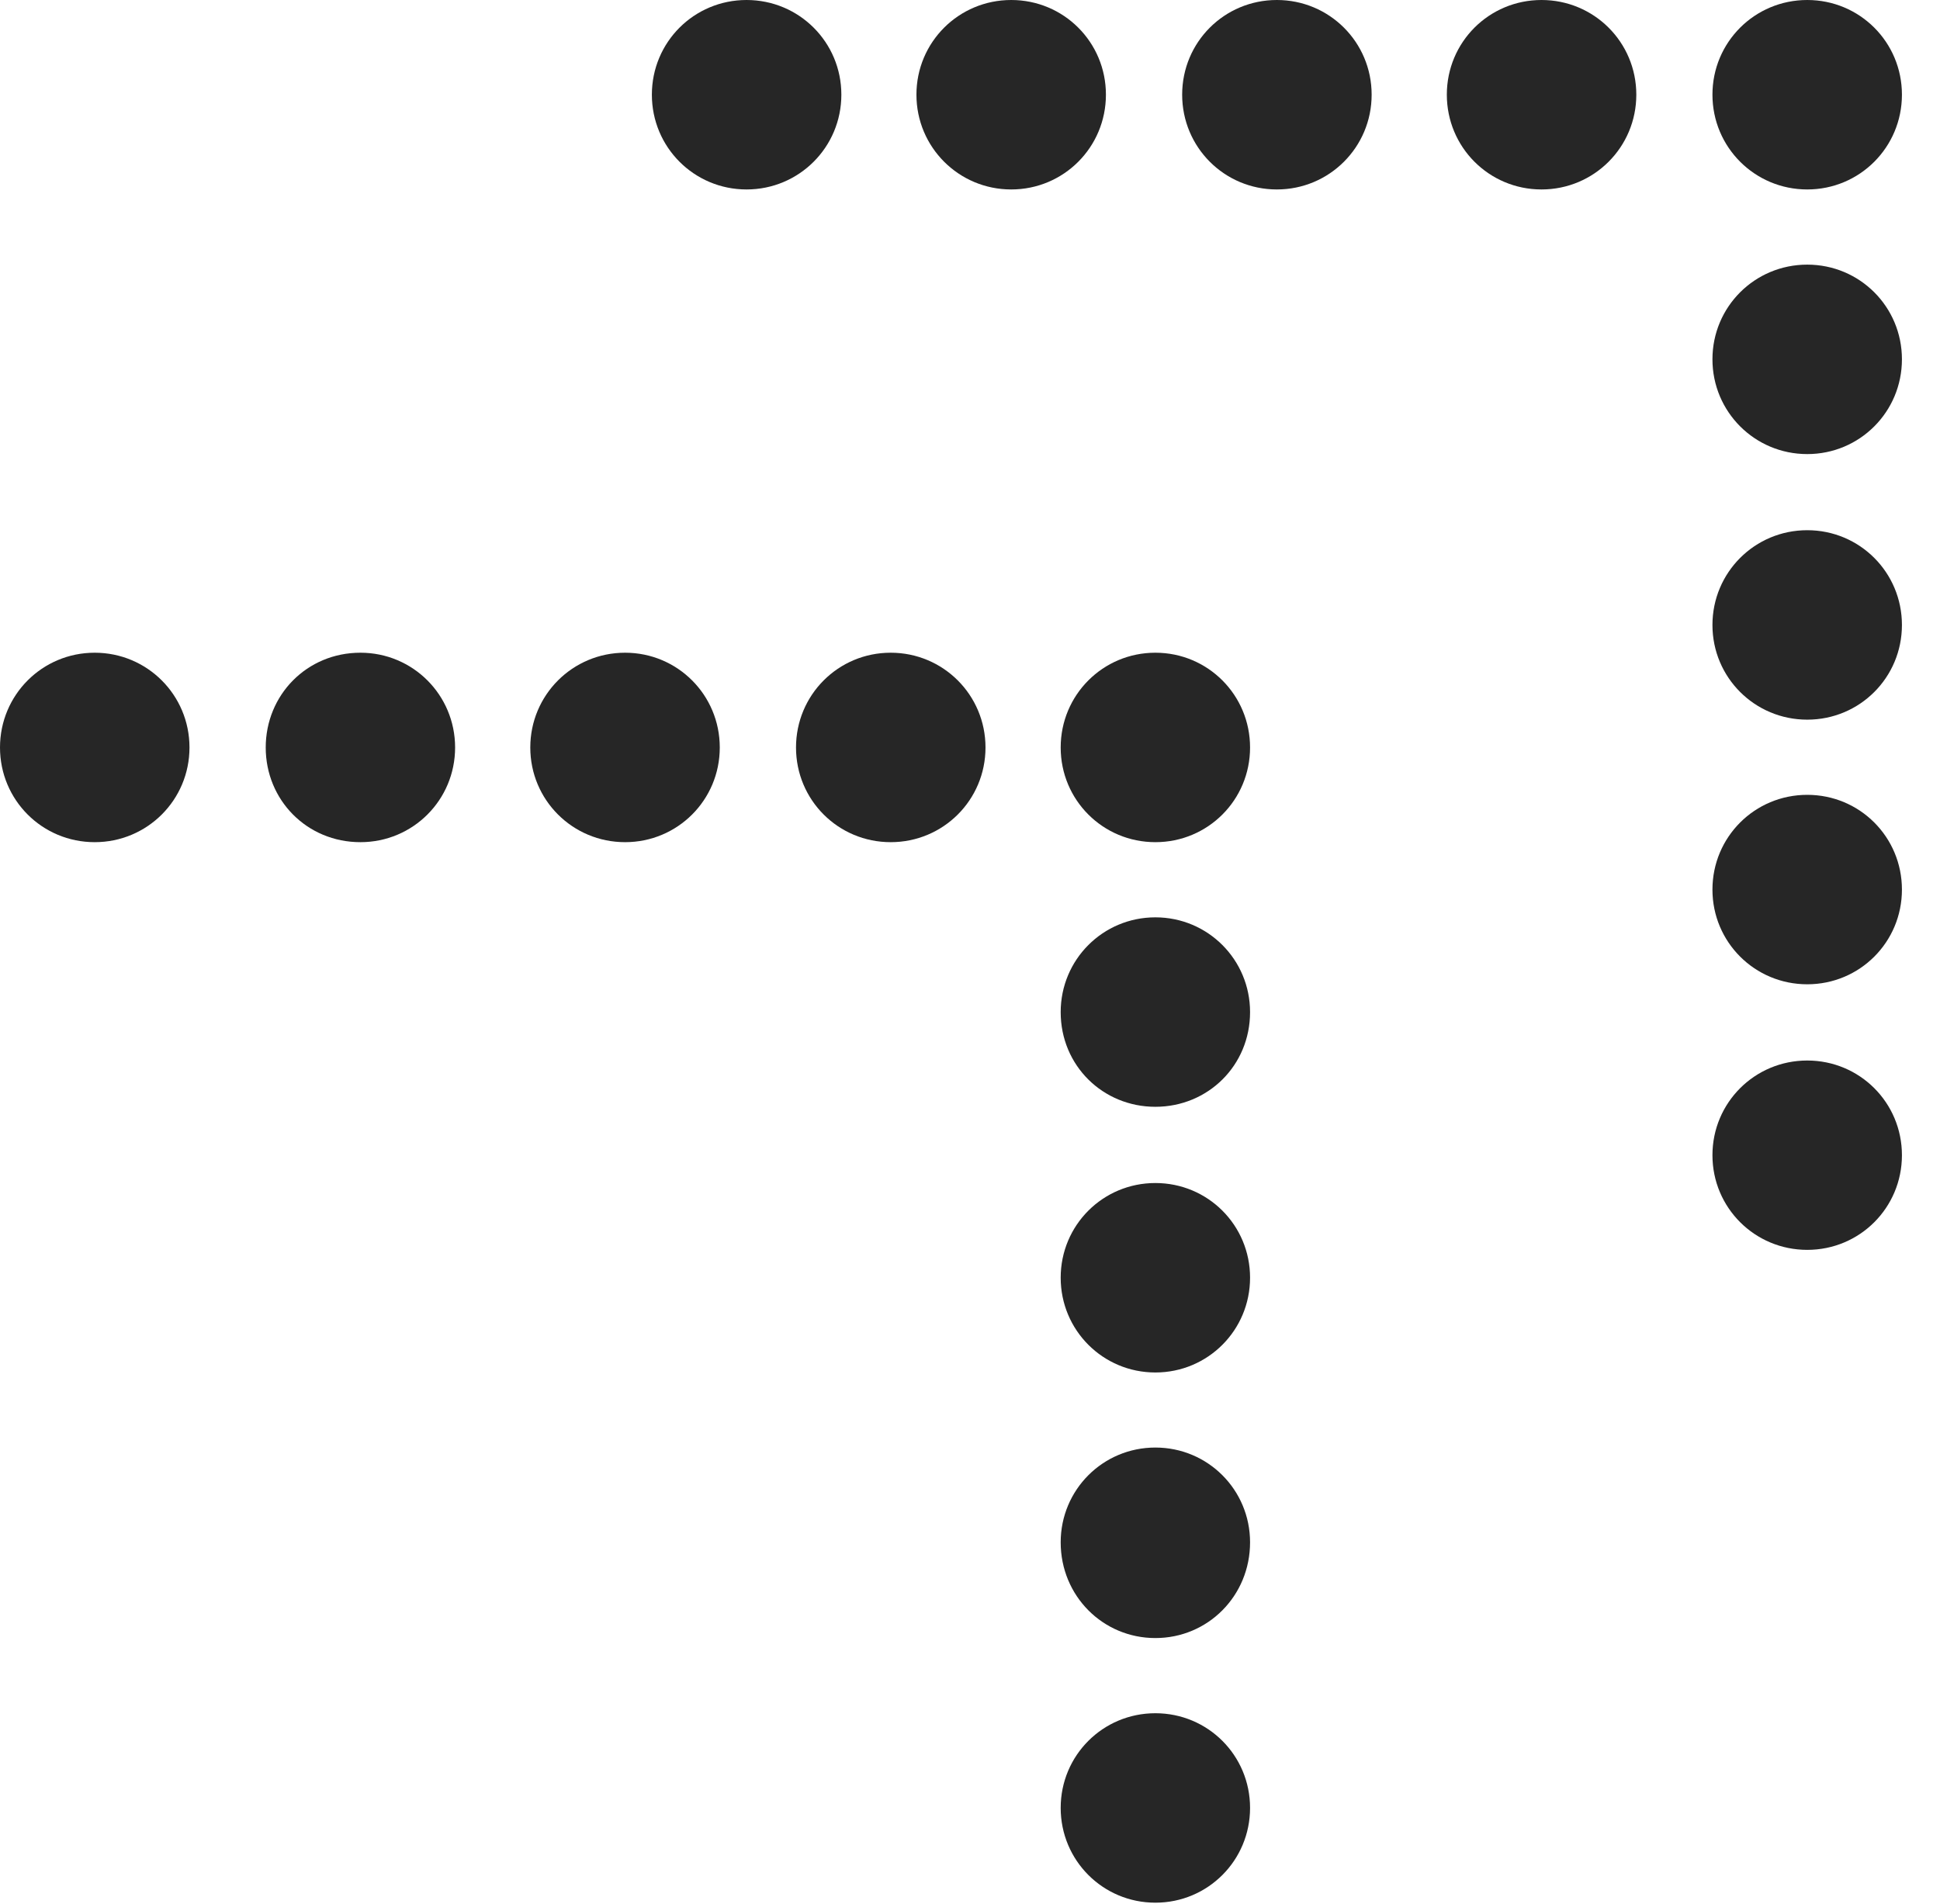 <?xml version="1.0" encoding="UTF-8"?>
<!--Generator: Apple Native CoreSVG 341-->
<!DOCTYPE svg
PUBLIC "-//W3C//DTD SVG 1.1//EN"
       "http://www.w3.org/Graphics/SVG/1.1/DTD/svg11.dtd">
<svg version="1.1" xmlns="http://www.w3.org/2000/svg" xmlns:xlink="http://www.w3.org/1999/xlink" viewBox="0 0 18.398 18.057">
 <g>
  <rect height="18.057" opacity="0" width="18.398" x="0" y="0"/>
  <path d="M8.447 7.988C8.945 7.988 9.346 7.588 9.346 7.09C9.346 6.592 8.945 6.191 8.447 6.191C7.949 6.191 7.549 6.592 7.549 7.09C7.549 7.588 7.949 7.988 8.447 7.988ZM5.928 7.988C6.426 7.988 6.826 7.588 6.826 7.09C6.826 6.592 6.426 6.191 5.928 6.191C5.43 6.191 5.029 6.592 5.029 7.09C5.029 7.588 5.43 7.988 5.928 7.988ZM3.418 7.988C3.916 7.988 4.316 7.588 4.316 7.09C4.316 6.592 3.916 6.191 3.418 6.191C2.91 6.191 2.52 6.592 2.52 7.09C2.52 7.588 2.91 7.988 3.418 7.988ZM0.898 7.988C1.396 7.988 1.797 7.588 1.797 7.09C1.797 6.592 1.396 6.191 0.898 6.191C0.4 6.191 0 6.592 0 7.09C0 7.588 0.4 7.988 0.898 7.988ZM10.957 18.047C11.455 18.047 11.855 17.646 11.855 17.148C11.855 16.65 11.455 16.25 10.957 16.25C10.459 16.25 10.059 16.65 10.059 17.148C10.059 17.646 10.459 18.047 10.957 18.047ZM10.957 15.537C11.455 15.537 11.855 15.137 11.855 14.629C11.855 14.131 11.455 13.73 10.957 13.73C10.459 13.73 10.059 14.131 10.059 14.629C10.059 15.137 10.459 15.537 10.957 15.537ZM10.957 13.018C11.455 13.018 11.855 12.617 11.855 12.119C11.855 11.621 11.455 11.221 10.957 11.221C10.459 11.221 10.059 11.621 10.059 12.119C10.059 12.617 10.459 13.018 10.957 13.018ZM10.957 10.498C11.455 10.498 11.855 10.107 11.855 9.6C11.855 9.102 11.455 8.701 10.957 8.701C10.459 8.701 10.059 9.102 10.059 9.6C10.059 10.107 10.459 10.498 10.957 10.498ZM10.957 7.988C11.455 7.988 11.855 7.588 11.855 7.09C11.855 6.592 11.455 6.191 10.957 6.191C10.459 6.191 10.059 6.592 10.059 7.09C10.059 7.588 10.459 7.988 10.957 7.988Z" fill="black" fill-opacity="0.85"/>
  <path d="M14.619 1.797C15.117 1.797 15.518 1.396 15.518 0.898C15.518 0.4 15.117 0 14.619 0C14.121 0 13.721 0.4 13.721 0.898C13.721 1.396 14.121 1.797 14.619 1.797ZM12.109 1.797C12.607 1.797 13.008 1.396 13.008 0.898C13.008 0.4 12.607 0 12.109 0C11.611 0 11.211 0.4 11.211 0.898C11.211 1.396 11.611 1.797 12.109 1.797ZM9.59 1.797C10.088 1.797 10.488 1.396 10.488 0.898C10.488 0.4 10.088 0 9.59 0C9.092 0 8.691 0.4 8.691 0.898C8.691 1.396 9.092 1.797 9.59 1.797ZM7.08 1.797C7.578 1.797 7.979 1.396 7.979 0.898C7.979 0.4 7.578 0 7.08 0C6.582 0 6.182 0.4 6.182 0.898C6.182 1.396 6.582 1.797 7.08 1.797ZM17.139 11.855C17.637 11.855 18.037 11.455 18.037 10.957C18.037 10.459 17.637 10.059 17.139 10.059C16.641 10.059 16.24 10.459 16.24 10.957C16.24 11.455 16.641 11.855 17.139 11.855ZM17.139 9.336C17.637 9.336 18.037 8.936 18.037 8.438C18.037 7.939 17.637 7.539 17.139 7.539C16.641 7.539 16.24 7.939 16.24 8.438C16.24 8.936 16.641 9.336 17.139 9.336ZM17.139 6.826C17.637 6.826 18.037 6.426 18.037 5.928C18.037 5.43 17.637 5.029 17.139 5.029C16.641 5.029 16.24 5.43 16.24 5.928C16.24 6.426 16.641 6.826 17.139 6.826ZM17.139 4.307C17.637 4.307 18.037 3.906 18.037 3.408C18.037 2.91 17.637 2.51 17.139 2.51C16.641 2.51 16.24 2.91 16.24 3.408C16.24 3.906 16.641 4.307 17.139 4.307ZM17.139 1.797C17.637 1.797 18.037 1.396 18.037 0.898C18.037 0.4 17.637 0 17.139 0C16.641 0 16.24 0.4 16.24 0.898C16.24 1.396 16.641 1.797 17.139 1.797Z" fill="black" fill-opacity="0.85"/>
 </g>
</svg>
